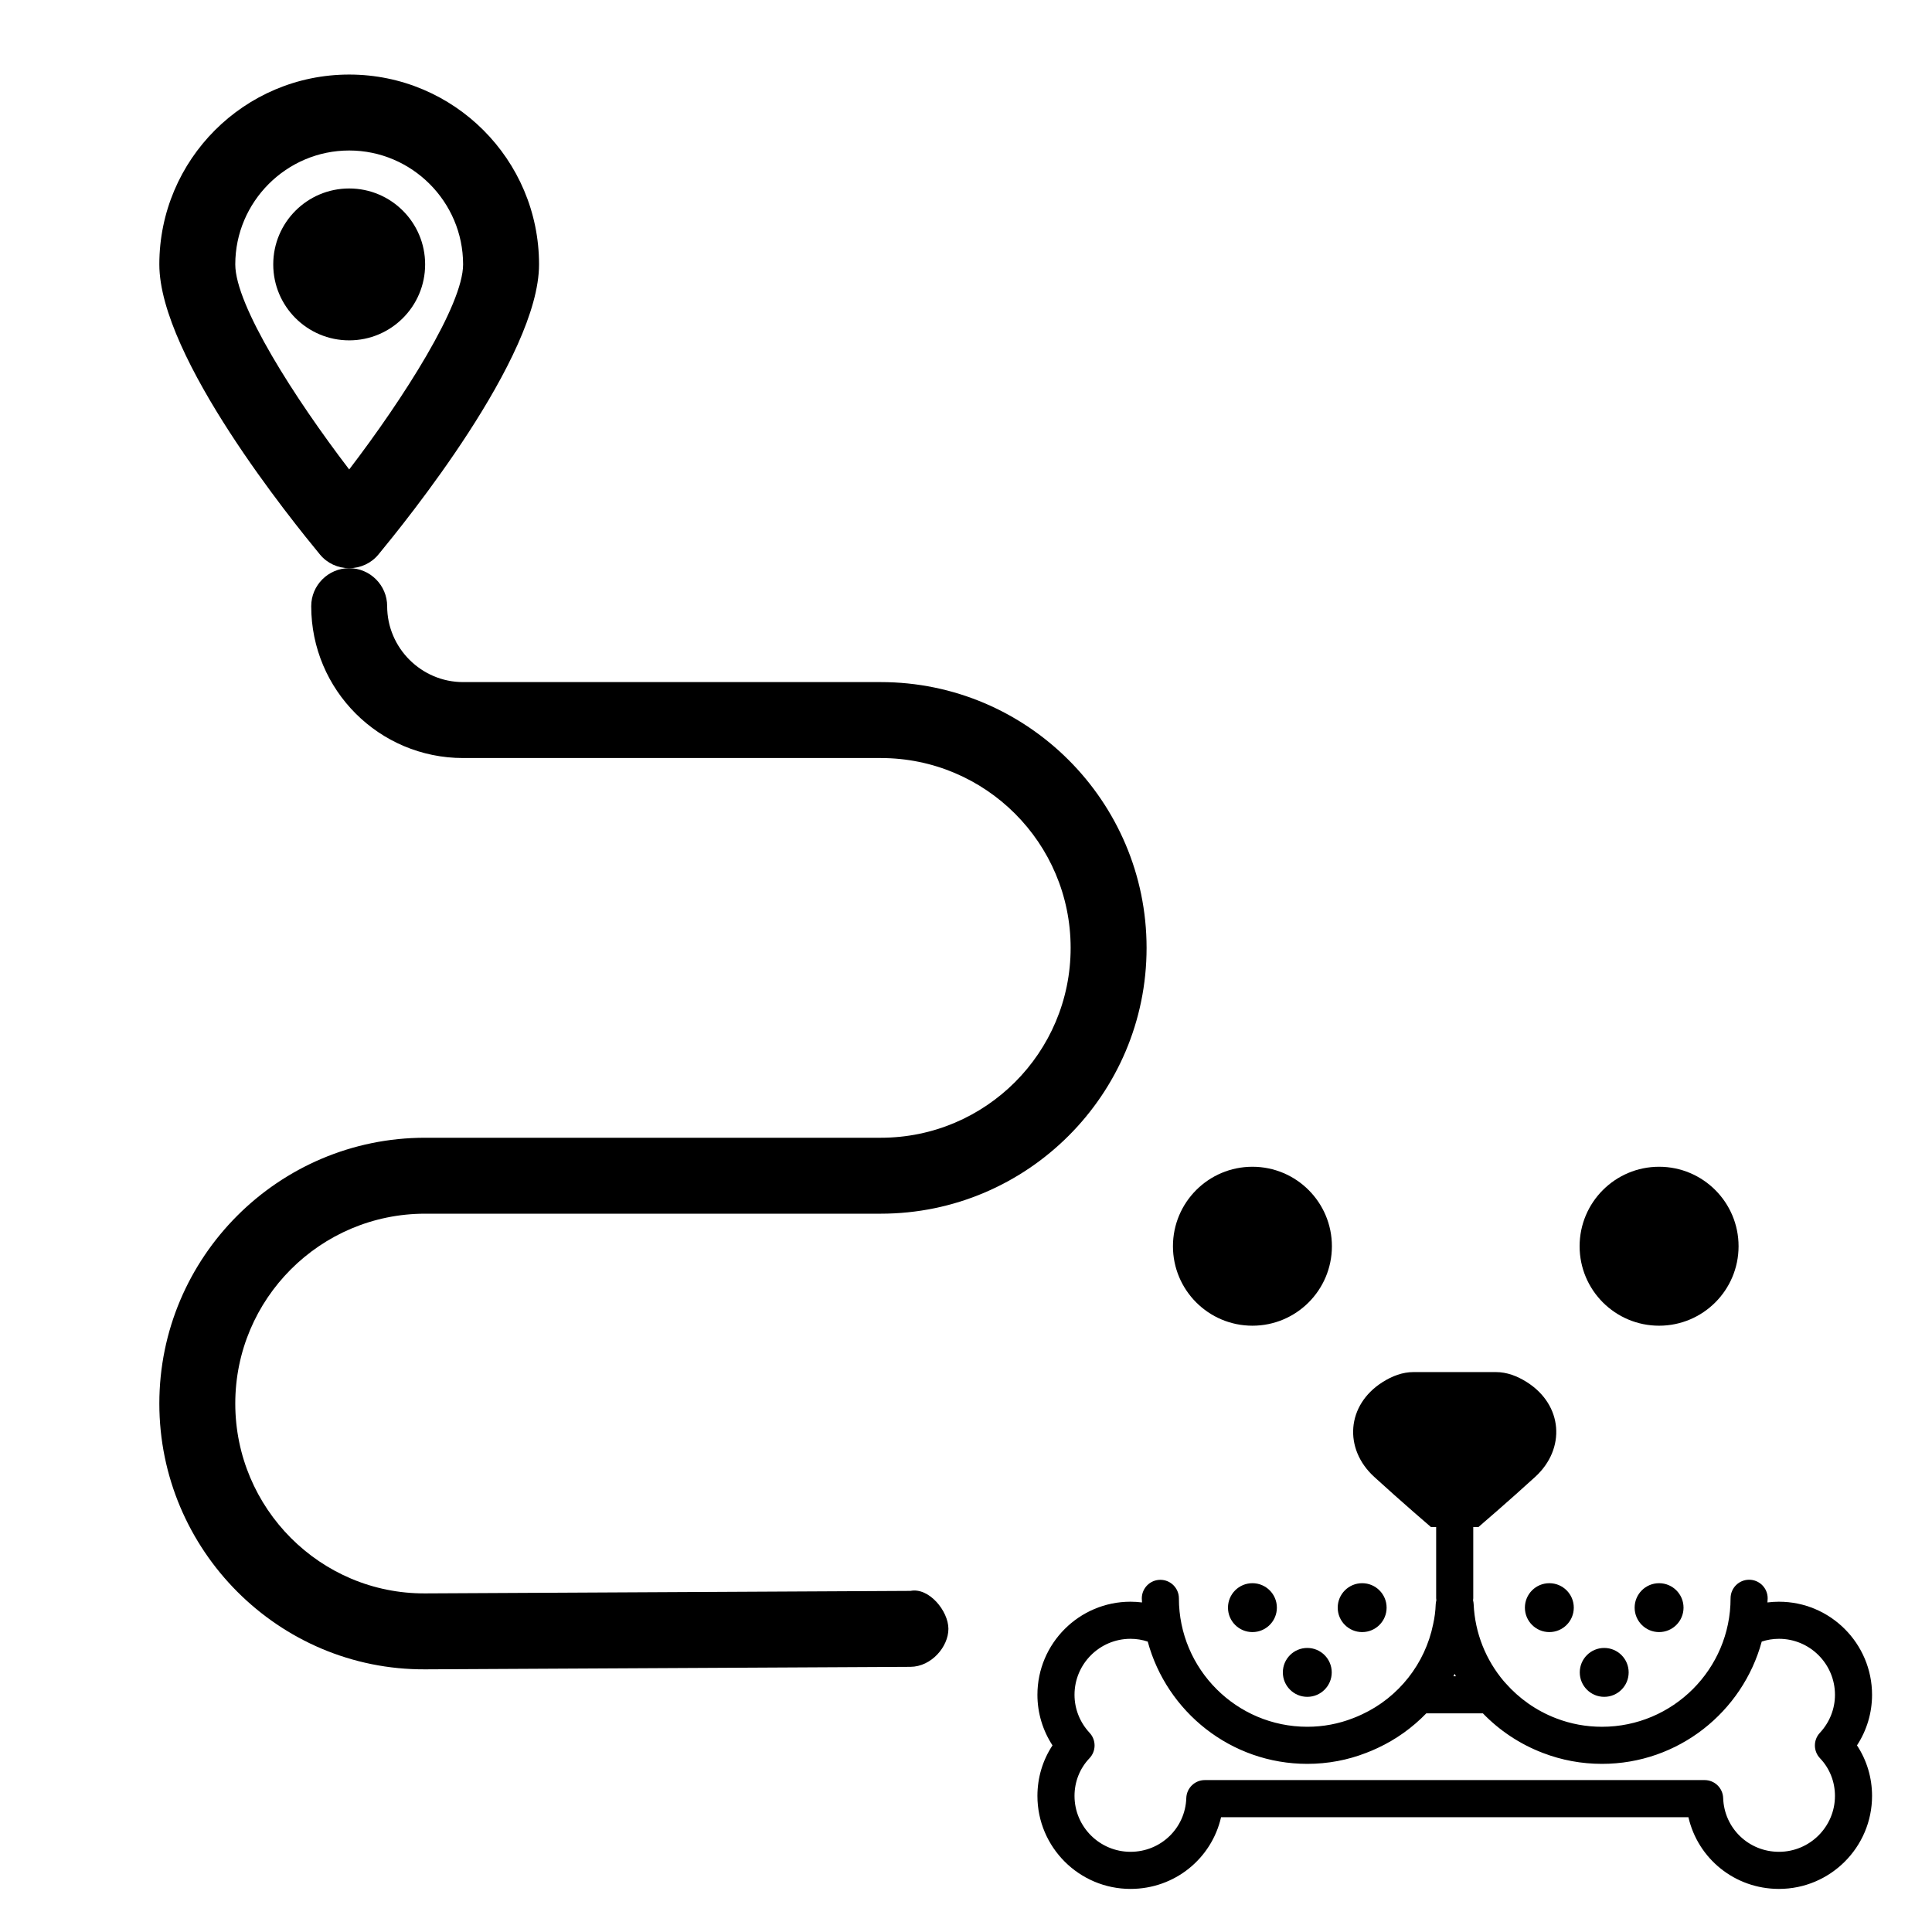 <svg width="100" height="100" version="1.1" viewBox="0 0 26.458 26.458" xmlns="http://www.w3.org/2000/svg">
 <g transform="translate(-80.482 -78.949)">
  <g transform="translate(2.535 .8)">
   <g transform="matrix(.52 0 0 .52 77.529 77.61)">
    <path d="m15 8c0-2.76-2.24-5-5-5s-5 2.24-5 5c0 2.45 3.53 6.79 4.23 7.64 0.19 0.23 0.47 0.36 0.77 0.36s0.58-0.13 0.77-0.36c0.7-0.85 4.23-5.19 4.23-7.64zm-8 0c0-1.65 1.35-3 3-3s3 1.35 3 3c0 1.07-1.57 3.53-3 5.4-1.43-1.87-3-4.32-3-5.4z"/>
    <circle cx="10" cy="8" r="2"/>
    <path d="m24.781 42.934-12.781 0.066c-2.76 0.014-5-2.24-5-5s2.24-5 5-5h12c3.86 0 7-3.14 7-7s-3.14-7-7-7h-11c-1.1 0-2-0.9-2-2 0-0.55-0.45-1-1-1s-1 0.45-1 1c0 2.21 1.79 4 4 4h11c2.76 0 5 2.24 5 5s-2.24 5-5 5h-12c-3.86 0-7 3.14-7 7s3.14 7.02 7 7l12.781-0.066c0.55-0.003 1-0.529 1-1s-0.513-1.097-1-1z"/>
   </g>
   <g transform="matrix(.127 0 0 .127 91.519 92.722)">
    <path d="m84.962 57.967c-0.42 0-0.833 0.029-1.241 0.079 4e-3 -0.151 0.023-0.298 0.023-0.449 0-1.104-0.896-2-2-2s-2 0.896-2 2c0 7.64-6.221 13.856-13.867 13.856-1.71 0-3.372-0.307-4.944-0.913-2.146-0.821-3.997-2.141-5.453-3.793-0.055-0.068-0.111-0.134-0.175-0.194-1.941-2.29-3.127-5.194-3.265-8.316-6e-3 -0.146-0.03-0.286-0.065-0.422 8e-3 -0.072 0.022-0.142 0.022-0.217v-7.679h0.555s3.262-2.794 6.132-5.421c3.296-3.016 3.001-7.745-0.927-10.222-1.018-0.642-2.137-1.07-3.311-1.07h-8.899c-1.175 0-2.294 0.428-3.311 1.07-3.928 2.477-4.223 7.206-0.927 10.222 2.87 2.627 6.132 5.421 6.132 5.421h0.556v7.679c0 0.072 0.014 0.141 0.021 0.211-0.037 0.142-0.063 0.288-0.069 0.441-0.027 0.73-0.118 1.438-0.278 2.147-0.864 4.256-3.726 7.886-7.665 9.715-0.308 0.145-0.615 0.282-0.964 0.412-1.574 0.616-3.235 0.928-4.94 0.928-7.635 0-13.846-6.211-13.846-13.846 0-1.104-0.896-2-2-2s-2 0.896-2 2c0 0.148 0.019 0.292 0.022 0.439-0.408-0.05-0.821-0.079-1.24-0.079-5.535 1e-3 -10.038 4.504-10.038 10.039 0 1.95 0.568 3.835 1.625 5.453-1.057 1.6-1.625 3.484-1.625 5.451 0 5.529 4.503 10.027 10.038 10.027 4.771 0 8.743-3.27 9.765-7.734h50.395c1.022 4.464 4.994 7.734 9.765 7.734 5.534 0 10.037-4.498 10.037-10.027 0-1.967-0.568-3.851-1.625-5.451 1.057-1.618 1.625-3.503 1.625-5.453 0-5.535-4.503-10.038-10.038-10.038zm-34.972 7.777c0.045 0.087 0.09 0.174 0.136 0.261h-0.268c0.046-0.086 0.087-0.175 0.132-0.261zm39.4 9.105c1.039 1.088 1.61 2.53 1.61 4.06 0 3.323-2.708 6.027-6.038 6.027-3.268 0-5.91-2.547-6.017-5.8-0.036-1.079-0.92-1.935-1.999-1.935h-53.893c-1.079 0-1.963 0.856-1.999 1.935-0.106 3.252-2.749 5.8-6.017 5.8-3.329 0-6.037-2.704-6.037-6.027 0-1.53 0.572-2.972 1.61-4.06 0.731-0.766 0.738-1.969 0.017-2.744-1.049-1.126-1.627-2.583-1.627-4.1 0-3.329 2.708-6.038 6.038-6.038 0.648 0 1.267 0.105 1.857 0.299 2.057 7.584 8.981 13.186 17.207 13.186 2.206 0 4.358-0.405 6.365-1.191 0.423-0.157 0.833-0.337 1.234-0.526 1.979-0.919 3.745-2.196 5.233-3.731h6.1c1.781 1.843 3.972 3.316 6.466 4.269 2.029 0.782 4.175 1.179 6.378 1.179 8.232 0 15.163-5.601 17.225-13.185 0.59-0.195 1.211-0.3 1.86-0.3 3.329 0 6.038 2.708 6.038 6.038 0 1.518-0.578 2.974-1.627 4.1-0.723 0.774-0.716 1.978 0.016 2.744z"/>
    <circle cx="40.018" cy="58.607" r="2.636"/>
    <circle cx="28.185" cy="58.607" r="2.636"/>
    <circle cx="34.101" cy="65.589" r="2.636"/>
    <circle cx="72.036" cy="58.607" r="2.636"/>
    <circle cx="60.202" cy="58.607" r="2.636"/>
    <circle cx="66.119" cy="65.589" r="2.636"/>
    <circle cx="28.185" cy="19.635" r="8.57"/>
    <circle cx="72.036" cy="19.635" r="8.57"/>
   </g>
  </g>
 </g>
</svg>

